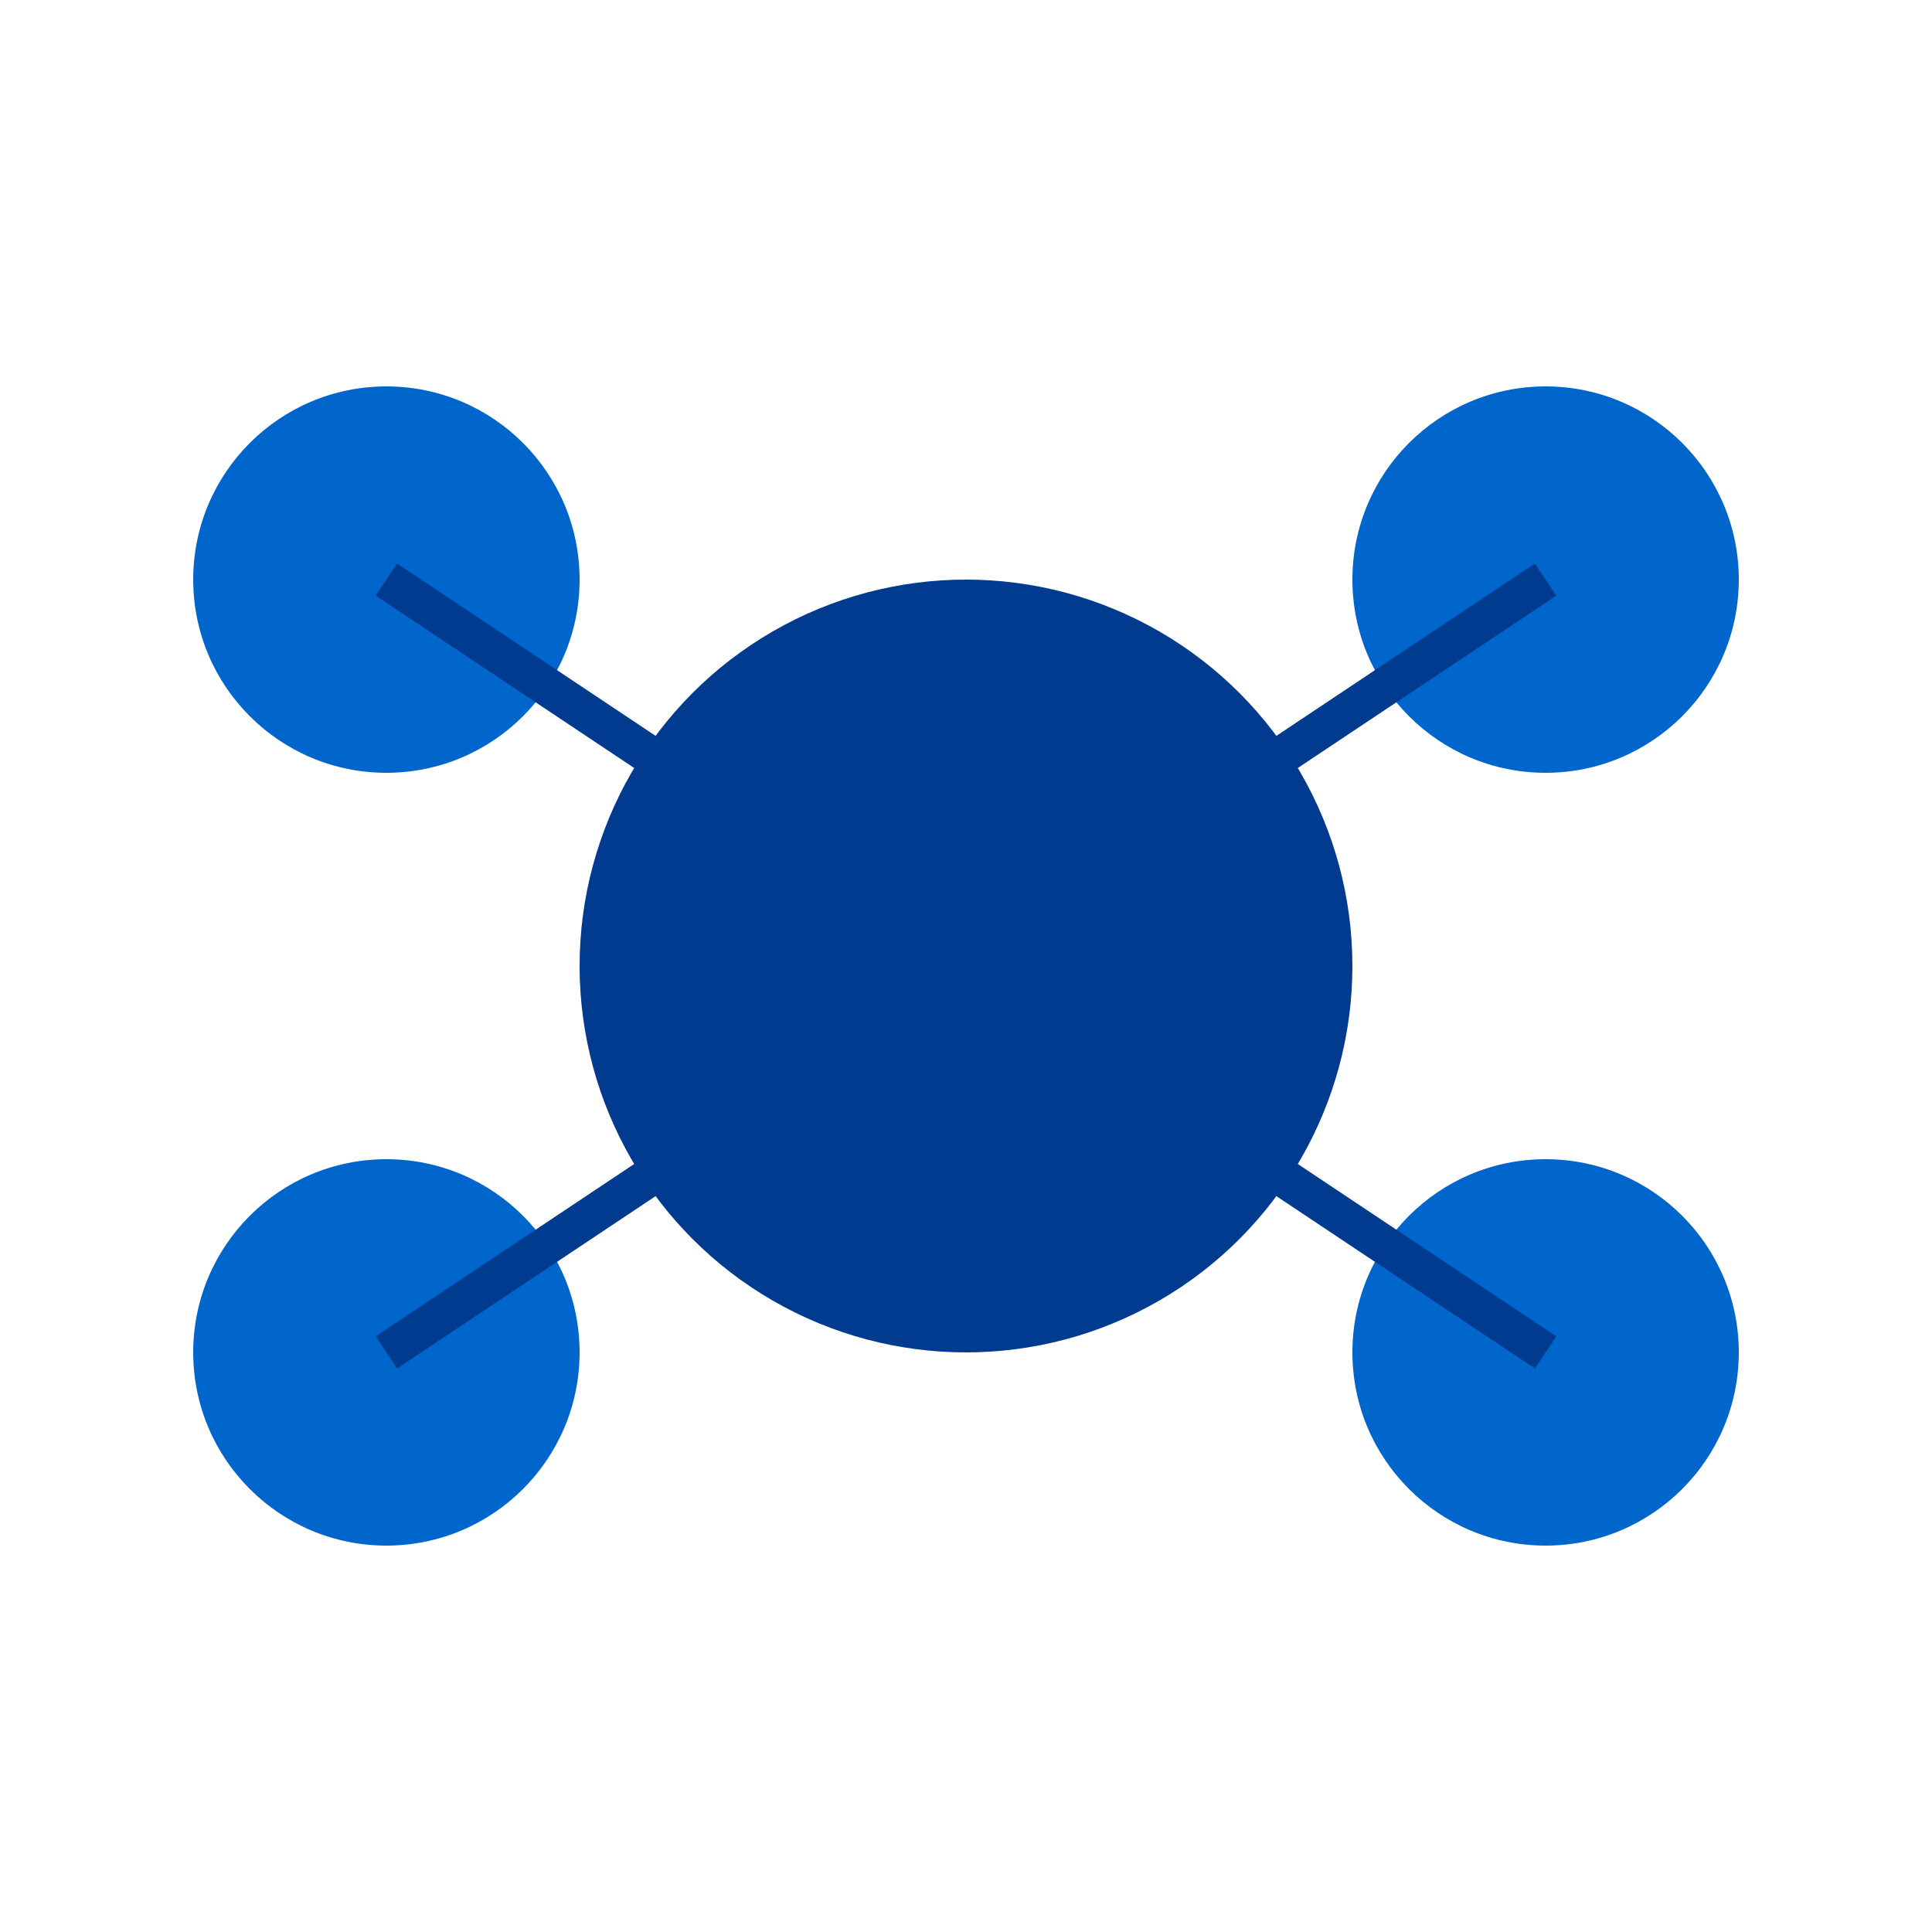 <?xml version="1.0" encoding="UTF-8"?>
<svg width="100" height="100" viewBox="0 0 100 100" xmlns="http://www.w3.org/2000/svg">
    <circle cx="50" cy="50" r="20" fill="#003B90"/>
    <circle cx="20" cy="30" r="10" fill="#0066CC"/>
    <circle cx="80" cy="30" r="10" fill="#0066CC"/>
    <circle cx="20" cy="70" r="10" fill="#0066CC"/>
    <circle cx="80" cy="70" r="10" fill="#0066CC"/>
    <line x1="50" y1="50" x2="20" y2="30" stroke="#003B90" stroke-width="2"/>
    <line x1="50" y1="50" x2="80" y2="30" stroke="#003B90" stroke-width="2"/>
    <line x1="50" y1="50" x2="20" y2="70" stroke="#003B90" stroke-width="2"/>
    <line x1="50" y1="50" x2="80" y2="70" stroke="#003B90" stroke-width="2"/>
</svg>
